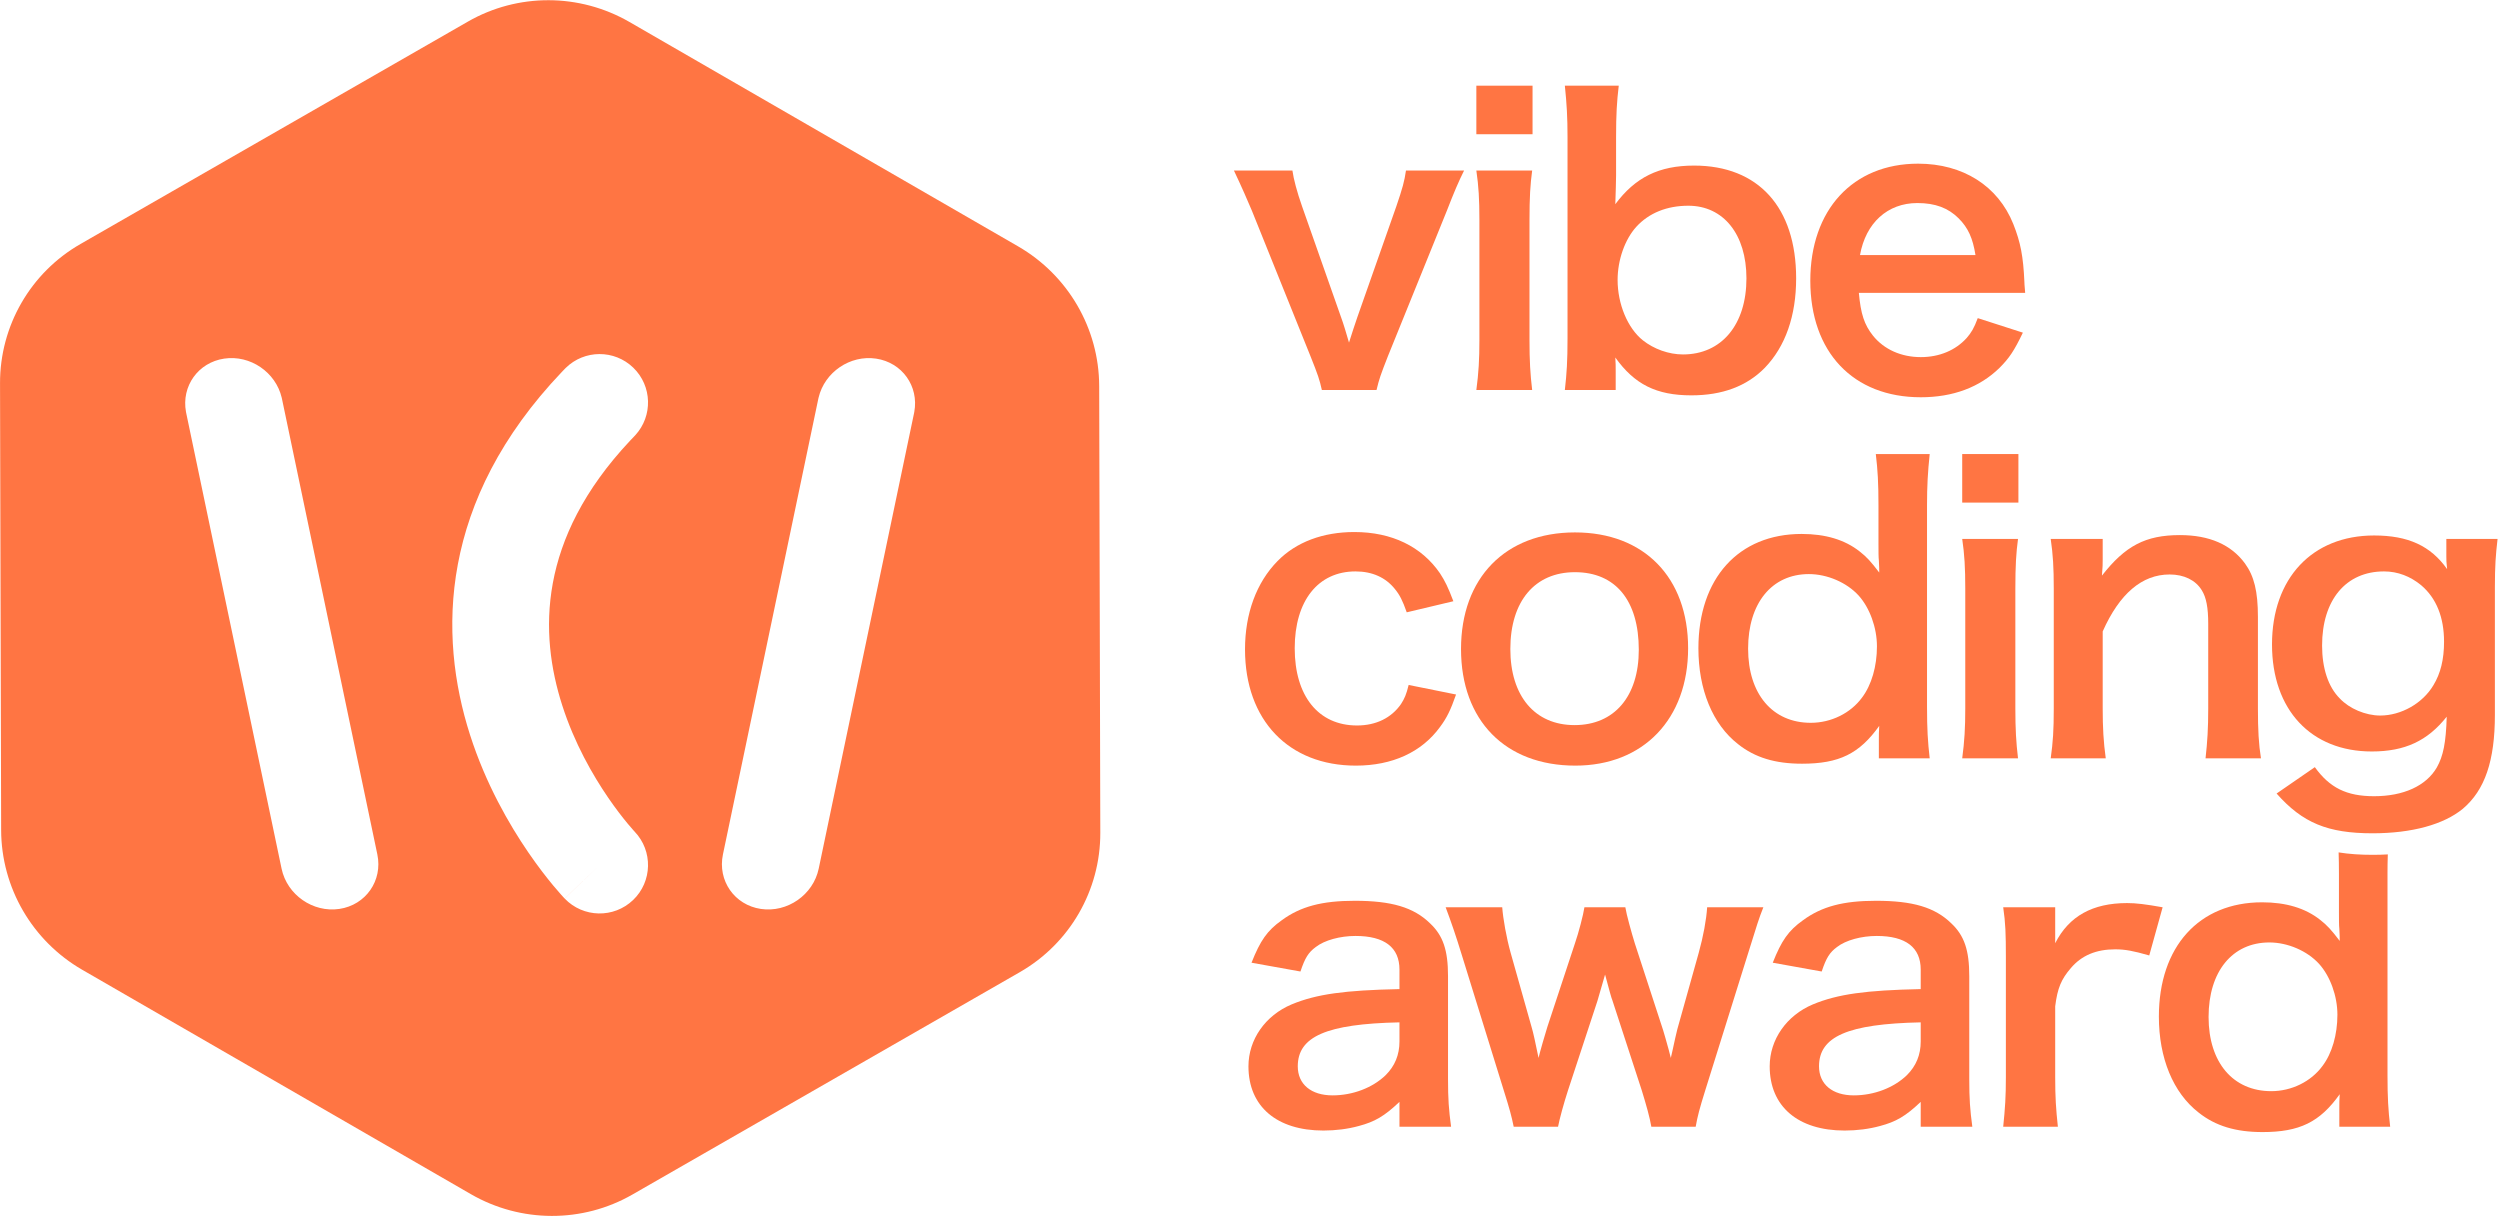 <svg width="652" height="318" viewBox="0 0 652 318" fill="none" xmlns="http://www.w3.org/2000/svg">
<path fill-rule="evenodd" clip-rule="evenodd" d="M609.91 222.306C612.679 222.753 615.624 222.939 618.794 222.939C620.128 222.939 621.446 222.902 622.742 222.829C622.685 224.384 622.659 226.011 622.659 227.844V280.389C622.659 286.272 622.858 289.462 623.357 293.849H610.096V288.964C610.096 287.767 610.097 286.671 610.196 285.375C605.012 292.653 599.727 295.245 590.055 295.245C583.076 295.245 577.792 293.65 573.405 290.16C566.724 284.976 563.035 275.902 563.035 265.134C563.035 246.888 573.504 235.322 589.956 235.322C596.137 235.322 601.223 236.818 605.111 239.909C606.906 241.305 608.003 242.501 610.196 245.392C610.196 244.196 610.196 244.195 610.096 242.201C609.997 241.503 609.997 239.609 609.997 237.915V227.944C609.997 225.766 609.967 223.944 609.91 222.306ZM591.85 245.791C582.179 245.792 575.997 253.369 575.997 265.234C575.997 277.099 582.378 284.577 592.349 284.577C597.633 284.577 602.718 282.084 605.709 277.996C608.201 274.706 609.597 269.82 609.597 264.636C609.597 259.75 607.703 254.565 604.812 251.375C601.721 247.985 596.636 245.791 591.85 245.791Z" fill="#FF7543"/>
<path fill-rule="evenodd" clip-rule="evenodd" d="M353.315 234.924C362.887 234.924 368.67 236.619 372.957 240.806C376.347 243.997 377.644 247.786 377.644 254.565V281.386C377.644 286.671 377.843 289.363 378.442 293.85H364.981V287.369C360.992 291.157 358.5 292.554 354.412 293.65C351.521 294.448 348.33 294.847 345.139 294.847C332.975 294.847 325.597 288.566 325.597 278.097C325.597 271.117 329.985 264.836 336.864 261.944C343.345 259.252 350.723 258.255 364.981 257.956V252.871C364.981 247.088 361.093 244.097 353.515 244.097C349.527 244.097 345.438 245.193 343.145 246.988C341.251 248.384 340.353 249.78 339.157 253.369L326.395 251.076C328.688 245.293 330.483 242.701 334.271 240.009C339.157 236.419 344.741 234.924 353.315 234.924ZM364.981 266.63C345.937 267.029 338.459 270.32 338.459 278.097C338.459 282.783 341.949 285.674 347.533 285.674C352.817 285.674 358.002 283.68 361.392 280.389C363.785 277.996 364.981 275.105 364.981 271.615V266.63Z" fill="#FF7543"/>
<path fill-rule="evenodd" clip-rule="evenodd" d="M489.255 234.924C498.827 234.924 504.61 236.619 508.897 240.806C512.287 243.997 513.584 247.786 513.584 254.565V281.386C513.584 286.671 513.783 289.363 514.381 293.85H500.921V287.369C496.932 291.157 494.44 292.554 490.352 293.65C487.461 294.448 484.27 294.847 481.079 294.847C468.915 294.847 461.537 288.566 461.537 278.097C461.537 271.117 465.924 264.836 472.804 261.944C479.285 259.252 486.663 258.255 500.921 257.956V252.871C500.921 247.088 497.032 244.097 489.455 244.097C485.467 244.097 481.378 245.193 479.085 246.988C477.191 248.384 476.293 249.78 475.097 253.369L462.335 251.076C464.628 245.293 466.423 242.701 470.211 240.009C475.097 236.419 480.681 234.924 489.255 234.924ZM500.921 266.63C481.877 267.029 474.399 270.32 474.399 278.097C474.399 282.783 477.889 285.674 483.472 285.674C488.757 285.674 493.942 283.68 497.332 280.389C499.724 277.996 500.921 275.105 500.921 271.615V266.63Z" fill="#FF7543"/>
<path d="M391.782 236.618C391.981 239.51 392.879 244.595 393.975 248.483L399.459 267.926C399.858 269.223 400.457 272.015 401.254 275.903C401.454 274.906 403.148 269.024 403.547 267.827L410.726 246.09C411.723 243.198 412.92 238.612 413.219 236.618H423.887C424.186 238.513 425.482 243.198 426.379 246.09L433.758 268.724C434.057 269.621 434.556 271.516 435.154 273.609C435.453 274.905 435.553 275.006 435.752 275.903C435.952 275.105 435.952 275.105 436.251 273.709C436.55 272.313 437.247 269.123 437.447 268.425L443.031 248.483C444.227 244.196 445.025 239.809 445.225 236.618H459.881C458.585 239.909 458.386 240.707 455.793 248.982L444.726 284.378C443.23 289.163 442.732 291.058 442.234 293.85H430.667C430.268 291.457 429.371 288.266 428.175 284.378L420.497 260.847C420.297 260.448 419.699 258.254 418.603 254.166C418.104 255.961 416.908 260.048 416.608 261.046L408.931 284.378C407.835 287.768 406.738 291.756 406.339 293.85H394.773C394.175 290.959 393.776 289.463 392.181 284.378L381.213 248.982C379.817 244.396 378.421 240.307 377.025 236.618H391.782Z" fill="#FF7543"/>
<path d="M554.741 235.522C557.134 235.522 559.527 235.821 564.013 236.618L560.524 249.182C556.336 247.985 554.242 247.586 551.65 247.586C546.665 247.586 542.875 249.181 540.083 252.472C537.591 255.363 536.594 257.657 535.995 262.442V280.888C535.995 286.272 536.195 289.164 536.694 293.85H522.436C522.934 288.965 523.133 286.073 523.133 280.888V249.58C523.133 243.498 523.034 240.706 522.436 236.618H535.995V245.991C539.585 238.912 545.767 235.522 554.741 235.522Z" fill="#FF7543"/>
<path fill-rule="evenodd" clip-rule="evenodd" d="M619.161 139.652C628.035 139.652 633.917 142.344 638.205 148.426C638.005 146.432 638.005 146.232 638.005 145.136V140.549H651.366C650.868 144.836 650.669 147.629 650.669 153.013V186.414C650.669 198.378 648.076 206.056 642.293 210.941C637.308 215.029 629.032 217.323 618.763 217.323C607.097 217.323 600.516 214.63 593.736 206.953L603.707 200.073C607.595 205.457 611.982 207.652 619.161 207.652C626.838 207.652 632.721 204.959 635.513 200.173C637.208 197.182 637.906 193.692 638.105 186.913C633.12 193.194 627.237 195.985 618.563 195.985C602.71 195.985 592.54 185.117 592.54 168.068C592.54 150.819 603.009 139.652 619.161 139.652ZM621.754 149.025C611.783 149.025 605.601 156.502 605.601 168.367C605.601 174.249 607.196 179.135 610.187 182.126C612.68 184.818 616.968 186.614 620.757 186.614C626.24 186.613 631.824 183.423 634.616 178.737C636.51 175.646 637.407 171.956 637.407 167.37C637.407 160.989 635.413 156.004 631.425 152.614C628.633 150.32 625.343 149.025 621.754 149.025Z" fill="#FF7543"/>
<path d="M353.216 138.755C362.987 138.755 370.764 142.543 375.55 149.523C376.846 151.517 377.644 153.112 379.039 156.801L366.876 159.693C365.779 156.602 365.081 155.206 363.785 153.611C361.392 150.619 357.902 149.025 353.515 149.025C343.744 149.025 337.662 156.702 337.662 169.066C337.662 181.529 343.844 189.205 353.914 189.205C358.899 189.205 362.887 187.212 365.38 183.622C366.277 182.226 366.776 181.13 367.374 178.637L379.738 181.129C378.342 185.117 377.345 187.212 375.55 189.605C370.764 196.185 363.087 199.675 353.615 199.675C336.067 199.675 324.7 187.81 324.7 169.364C324.7 159.992 327.691 151.915 333.175 146.332C338.06 141.347 345.04 138.755 353.216 138.755Z" fill="#FF7543"/>
<path fill-rule="evenodd" clip-rule="evenodd" d="M410.747 138.854C428.794 138.854 440.26 150.62 440.26 169.066C440.26 187.511 428.594 199.675 410.847 199.675C392.6 199.675 381.035 187.909 381.035 169.264C381.035 150.719 392.6 138.854 410.747 138.854ZM410.747 149.224C400.278 149.224 393.897 156.801 393.897 169.264C393.897 181.528 400.278 189.107 410.647 189.107C421.016 189.107 427.397 181.628 427.397 169.464C427.397 156.602 421.316 149.224 410.747 149.224Z" fill="#FF7543"/>
<path fill-rule="evenodd" clip-rule="evenodd" d="M503.266 118.415C502.767 123.201 502.568 126.69 502.568 131.775V184.32C502.568 190.203 502.767 193.394 503.266 197.781H490.006V192.895C490.006 191.699 490.006 190.601 490.106 189.305C484.921 196.584 479.636 199.176 469.965 199.176C462.986 199.176 457.701 197.581 453.314 194.092C446.634 188.907 442.944 179.834 442.944 169.066C442.944 150.819 453.413 139.254 469.865 139.254C476.047 139.254 481.132 140.749 485.02 143.84C486.815 145.235 487.912 146.432 490.106 149.323C490.106 148.127 490.105 148.127 490.006 146.133C489.906 145.435 489.906 143.54 489.906 141.845V131.875C489.906 125.893 489.707 122.602 489.208 118.415H503.266ZM471.759 149.722C462.088 149.722 455.906 157.3 455.906 169.165C455.906 181.03 462.288 188.508 472.258 188.508C477.542 188.508 482.627 186.015 485.618 181.928C488.111 178.637 489.507 173.751 489.507 168.567C489.507 163.681 487.612 158.496 484.721 155.305C481.63 151.915 476.545 149.722 471.759 149.722Z" fill="#FF7543"/>
<path d="M526.301 140.549C525.803 144.238 525.604 147.529 525.604 153.611V184.719C525.604 190.203 525.803 193.593 526.301 197.781H511.745C512.343 193.294 512.542 189.804 512.542 184.819V153.511C512.542 148.027 512.343 144.637 511.745 140.549H526.301Z" fill="#FF7543"/>
<path d="M568.525 139.552C576.203 139.552 581.886 142.045 585.475 146.931C587.868 150.221 588.866 154.209 588.866 160.889V184.819C588.866 190.303 589.065 194.092 589.663 197.781H575.205C575.704 193.294 575.904 189.904 575.904 184.819V162.684C575.904 158.496 575.405 155.804 574.208 153.91C572.613 151.318 569.622 149.822 565.833 149.822C558.655 149.822 552.771 154.807 548.384 164.678V184.819C548.384 189.704 548.585 193.494 549.183 197.781H534.825C535.423 193.494 535.622 190.402 535.622 184.819V153.511C535.622 148.027 535.423 144.637 534.825 140.549H548.384V145.834C548.384 147.329 548.385 147.628 548.186 150.12C554.268 142.344 559.552 139.552 568.525 139.552Z" fill="#FF7543"/>
<path d="M526.401 131.077H511.745V118.415H526.401V131.077Z" fill="#FF7543"/>
<path fill-rule="evenodd" clip-rule="evenodd" d="M500.246 42.685C511.911 42.685 521.084 48.468 525.073 58.439C526.967 63.224 527.665 66.814 527.964 73.594C527.964 73.793 527.964 74.093 528.164 76.386H484.791C485.289 81.87 486.187 84.662 488.481 87.553C491.372 91.142 495.859 93.136 500.943 93.136C505.829 93.136 510.017 91.341 512.908 88.151C514.105 86.755 514.803 85.659 515.8 82.967L527.565 86.756C525.272 91.541 523.975 93.436 521.483 95.929C516.298 101.013 509.319 103.606 500.943 103.606C483.296 103.606 472.128 91.84 472.128 73.195C472.129 54.749 483.196 42.685 500.246 42.685ZM500.046 52.955C492.269 52.955 486.586 58.14 485.09 66.515H515.202C514.504 62.128 513.307 59.436 510.814 56.944C508.122 54.251 504.732 52.955 500.046 52.955Z" fill="#FF7543"/>
<path fill-rule="evenodd" clip-rule="evenodd" d="M422.171 22.345C421.672 26.532 421.473 29.823 421.473 35.806V45.776C421.473 47.371 421.373 49.864 421.273 53.254C426.458 46.275 432.64 43.184 441.812 43.184C458.563 43.184 468.434 54.052 468.434 72.597C468.434 82.368 465.643 90.345 460.259 95.929C455.572 100.715 449.191 103.107 441.115 103.107C431.942 103.107 426.259 100.215 421.273 93.236C421.373 94.532 421.373 95.629 421.373 96.826V101.711H408.112C408.61 97.324 408.81 94.133 408.81 88.251V35.706C408.81 30.621 408.61 27.131 408.112 22.345H422.171ZM440.317 53.653C434.734 53.653 430.047 55.548 426.757 59.137C423.766 62.428 421.871 67.812 421.871 72.996C421.871 79.278 424.464 85.559 428.452 88.75C431.344 91.043 435.232 92.439 438.921 92.439C448.991 92.439 455.472 84.662 455.472 72.597C455.472 61.131 449.49 53.653 440.317 53.653Z" fill="#FF7543"/>
<path d="M337.064 44.481C337.363 46.674 338.26 50.064 339.556 53.753L349.726 82.668C350.325 84.263 351.222 87.254 351.82 89.347C352.518 87.154 353.316 84.662 354.014 82.668L364.183 53.753C365.778 49.067 366.278 47.272 366.676 44.481H381.832C380.436 47.272 379.239 50.064 377.345 54.949L361.991 92.838C359.996 97.923 359.697 98.82 358.999 101.711H344.741C344.143 99.019 343.744 97.823 341.75 92.838L326.494 54.949C325.398 52.357 323.803 48.668 321.809 44.481H337.064Z" fill="#FF7543"/>
<path d="M399.588 44.48C399.09 48.169 398.891 51.459 398.891 57.541V88.65C398.891 94.134 399.09 97.524 399.588 101.711H385.032C385.63 97.225 385.829 93.735 385.829 88.75V57.441C385.829 51.958 385.63 48.568 385.032 44.48H399.588Z" fill="#FF7543"/>
<path d="M399.688 35.008H385.032V22.345H399.688V35.008Z" fill="#FF7543"/>
<path d="M122.03 5.634C135.051 -1.841 151.117 -1.801 164.175 5.738L265.507 64.242C278.565 71.781 286.632 85.674 286.669 100.687L286.959 217.193C286.996 232.206 278.998 246.06 265.978 253.534L164.937 311.535C151.916 319.009 135.85 318.97 122.792 311.43L21.46 252.927C8.402 245.388 0.336 231.494 0.298 216.481L0.008 99.975C-0.029 84.962 7.968 71.109 20.988 63.635L122.03 5.634ZM165.16 95.892C160.227 91.121 152.406 91.174 147.539 95.957L147.309 96.188L146.547 96.983C114.518 130.632 114.211 165.522 122.583 191.652C126.691 204.474 132.798 215.034 137.803 222.337C140.321 226.011 142.604 228.923 144.291 230.954C145.136 231.971 145.836 232.771 146.346 233.34C146.601 233.624 146.809 233.851 146.964 234.018C147.042 234.102 147.107 234.171 147.157 234.225C147.183 234.252 147.204 234.275 147.223 234.295C147.232 234.304 147.241 234.313 147.248 234.321C147.252 234.325 147.257 234.33 147.259 234.332C147.264 234.337 147.268 234.342 156.281 225.705L147.268 234.342C152.092 239.376 160.083 239.546 165.117 234.722C170.149 229.901 170.321 221.916 165.505 216.882L165.506 216.881C165.509 216.884 165.511 216.887 165.514 216.889L165.513 216.887L165.506 216.881C165.498 216.871 165.487 216.859 165.473 216.845C165.412 216.779 165.301 216.658 165.145 216.484C164.832 216.136 164.341 215.575 163.711 214.817C162.449 213.299 160.649 211.008 158.63 208.062C154.561 202.125 149.779 193.782 146.628 183.948C140.643 165.269 140.183 140.668 164.29 114.969L165.457 113.744L165.681 113.507C170.299 108.483 170.093 100.664 165.16 95.892ZM228.485 93.529C221.696 92.521 215.05 97.062 213.482 103.714L213.41 104.031L188.541 222.84C187.113 229.664 191.546 236.027 198.443 237.052C205.339 238.076 212.088 233.374 213.517 226.55L238.387 107.741L238.448 107.422C239.675 100.719 235.274 94.538 228.485 93.529ZM73.47 103.71C71.901 97.058 65.256 92.517 58.467 93.525C51.678 94.534 47.277 100.715 48.504 107.418L48.566 107.737L73.436 226.546C74.864 233.37 81.613 238.072 88.51 237.048C95.407 236.023 99.84 229.66 98.411 222.836L73.541 104.027L73.47 103.71Z" fill="#FF7543"/>
</svg>
